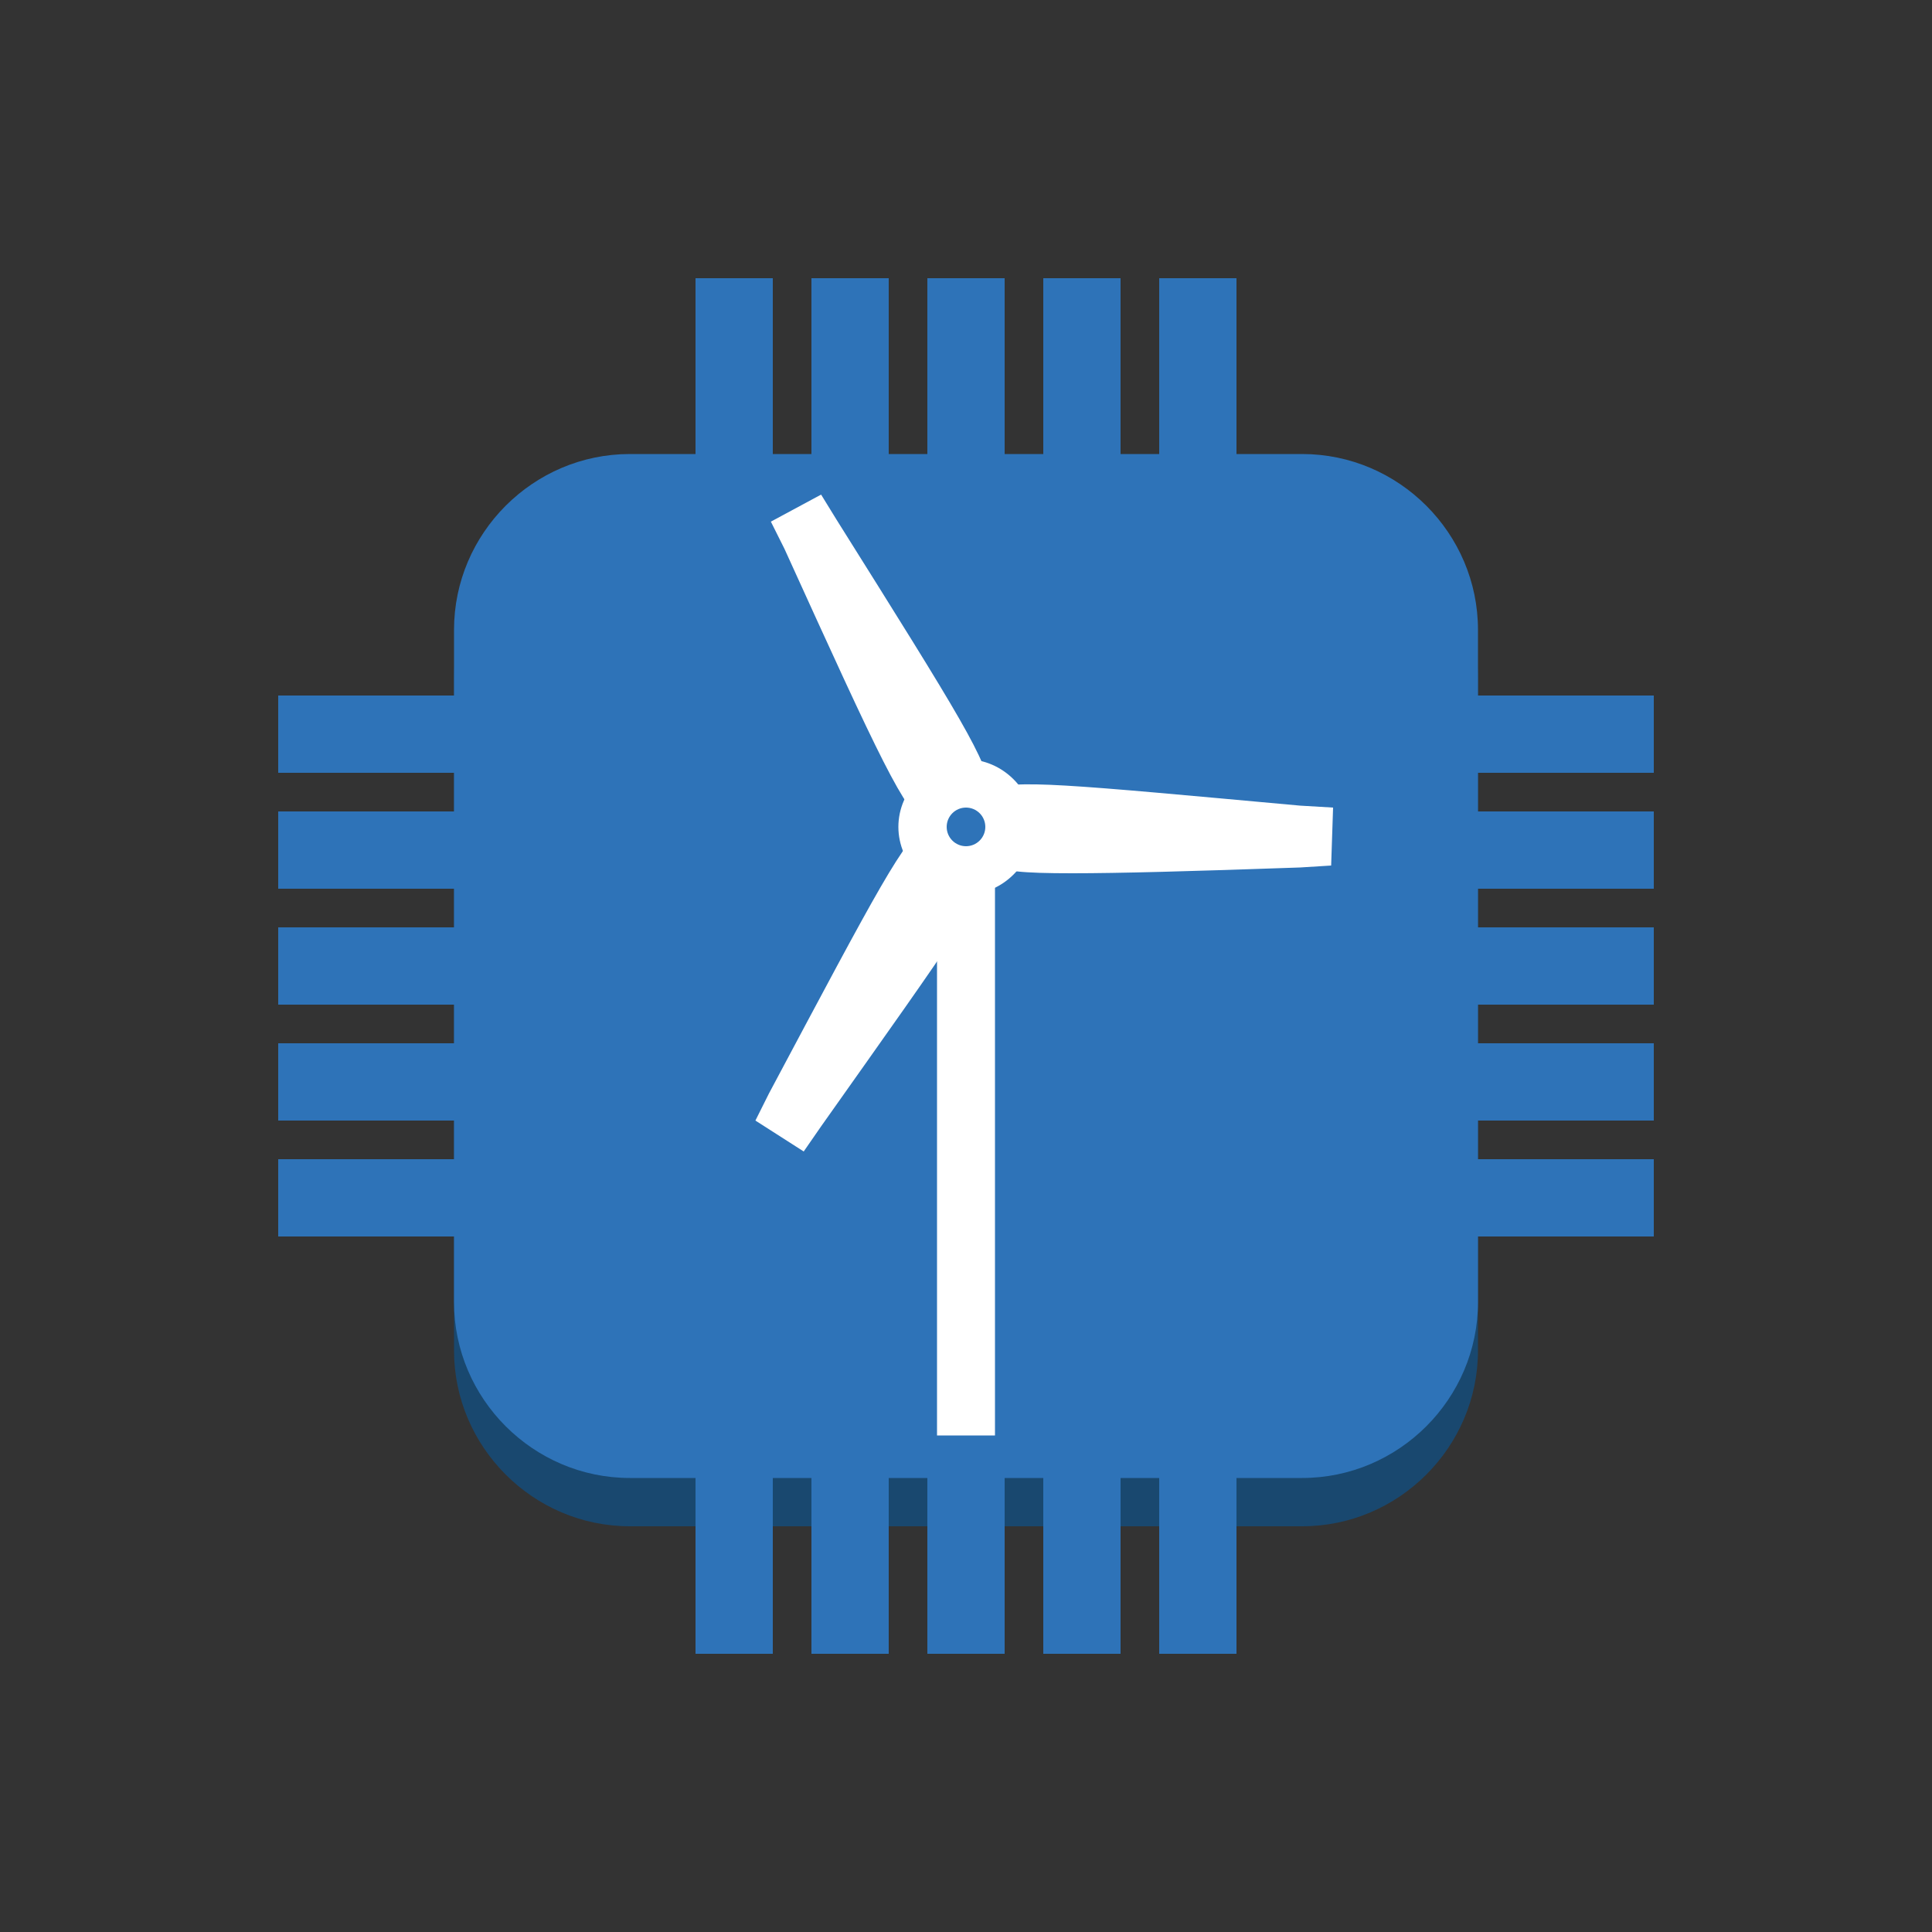 <?xml version="1.0" encoding="utf-8"?>
<!-- Generator: Adobe Illustrator 19.1.0, SVG Export Plug-In . SVG Version: 6.00 Build 0)  -->
<svg version="1.1" xmlns="http://www.w3.org/2000/svg" xmlns:xlink="http://www.w3.org/1999/xlink" x="0px" y="0px" width="100px"
	 height="100px" 
	 viewBox="250 737 100 100" style="enable-background:new 250 737 100 100;" xml:space="preserve">
<rect x="250" y="737" width="100" height="100" fill="#333333" stroke="none"/>
<style type="text/css">
	.st0{fill:#19486F;}
	.st1{fill:#2E73B8;}
	.st2{fill:#1F5B98;}
	.st3{fill:#99BCE3;}
	.st4{fill:#5294CF;}
	.st5{fill:#FFFFFF;}
	.st6{fill:none;}
	.st7{enable-background:new    ;}
</style>
<g id="Layer_1">
	<path class="st0" d="M317.4,816h-34.8c-5,0-9.1-4.1-9.1-9.1v-34.8c0-5,4.1-9.1,9.1-9.1h34.8c5,0,9.1,4.1,9.1,9.1v34.8
		C326.5,811.9,322.4,816,317.4,816z"/>
	<path class="st1" d="M317.4,813.5h-34.8c-5,0-9.1-4.1-9.1-9.1v-34.8c0-5,4.1-9.1,9.1-9.1h34.8c5,0,9.1,4.1,9.1,9.1v34.8
		C326.5,809.4,322.4,813.5,317.4,813.5z"/>
	<rect x="310" y="751.4" class="st1" width="4" height="13.7"/>
	<rect x="286" y="751.4" class="st1" width="4" height="13.7"/>
	<rect x="304" y="751.4" class="st1" width="4" height="13.7"/>
	<rect x="292" y="751.4" class="st1" width="4" height="13.7"/>
	<rect x="298" y="751.4" class="st1" width="4" height="13.7"/>
	<rect x="264.4" y="797" class="st1" width="18.1" height="4"/>
	<rect x="264.4" y="779" class="st1" width="18.1" height="4"/>
	<rect x="264.4" y="791" class="st1" width="18.1" height="4"/>
	<rect x="264.4" y="785" class="st1" width="18.1" height="4"/>
	<rect x="264.4" y="773" class="st1" width="18.1" height="4"/>
	<rect x="286" y="806.9" class="st1" width="4" height="15.7"/>
	<rect x="310" y="806.9" class="st1" width="4" height="15.7"/>
	<rect x="292" y="806.9" class="st1" width="4" height="15.7"/>
	<rect x="304" y="806.9" class="st1" width="4" height="15.7"/>
	<rect x="298" y="806.9" class="st1" width="4" height="15.7"/>
	<rect x="319.7" y="791" class="st1" width="15.9" height="4"/>
	<rect x="319.7" y="773" class="st1" width="15.9" height="4"/>
	<rect x="319.7" y="785" class="st1" width="15.9" height="4"/>
	<rect x="319.7" y="779" class="st1" width="15.9" height="4"/>
	<rect x="319.7" y="797" class="st1" width="15.9" height="4"/>
	<g>
		<rect x="298.5" y="778.8" class="st5" width="3" height="32.5"/>
	</g>
	<path class="st5" d="M317.3,778.7c-12.1-1.1-14.9-1.4-16.1-0.8c0-1.4-1.5-3.8-7.9-14l-0.8-1.3l-2.6,1.4l0.7,1.4
		c5,11,6.2,13.6,7.4,14.3c-1.2,0.7-2.5,3.2-8.2,13.9l-0.7,1.4l2.5,1.6l0.9-1.3c7-9.9,8.7-12.2,8.7-13.6c0.6,0.4,1.7,0.5,4.3,0.5
		c2.4,0,6.1-0.1,11.8-0.3l1.6-0.1l0.1-3L317.3,778.7z"/>
	<path class="st5" d="M300,776.3c-1.9,0-3.5,1.6-3.5,3.5s1.6,3.5,3.5,3.5s3.5-1.6,3.5-3.5S301.9,776.3,300,776.3z"/>
	<circle class="st1" cx="300" cy="779.8" r="1"/>
</g>
<g id="Layer_2">
</g>
</svg>
